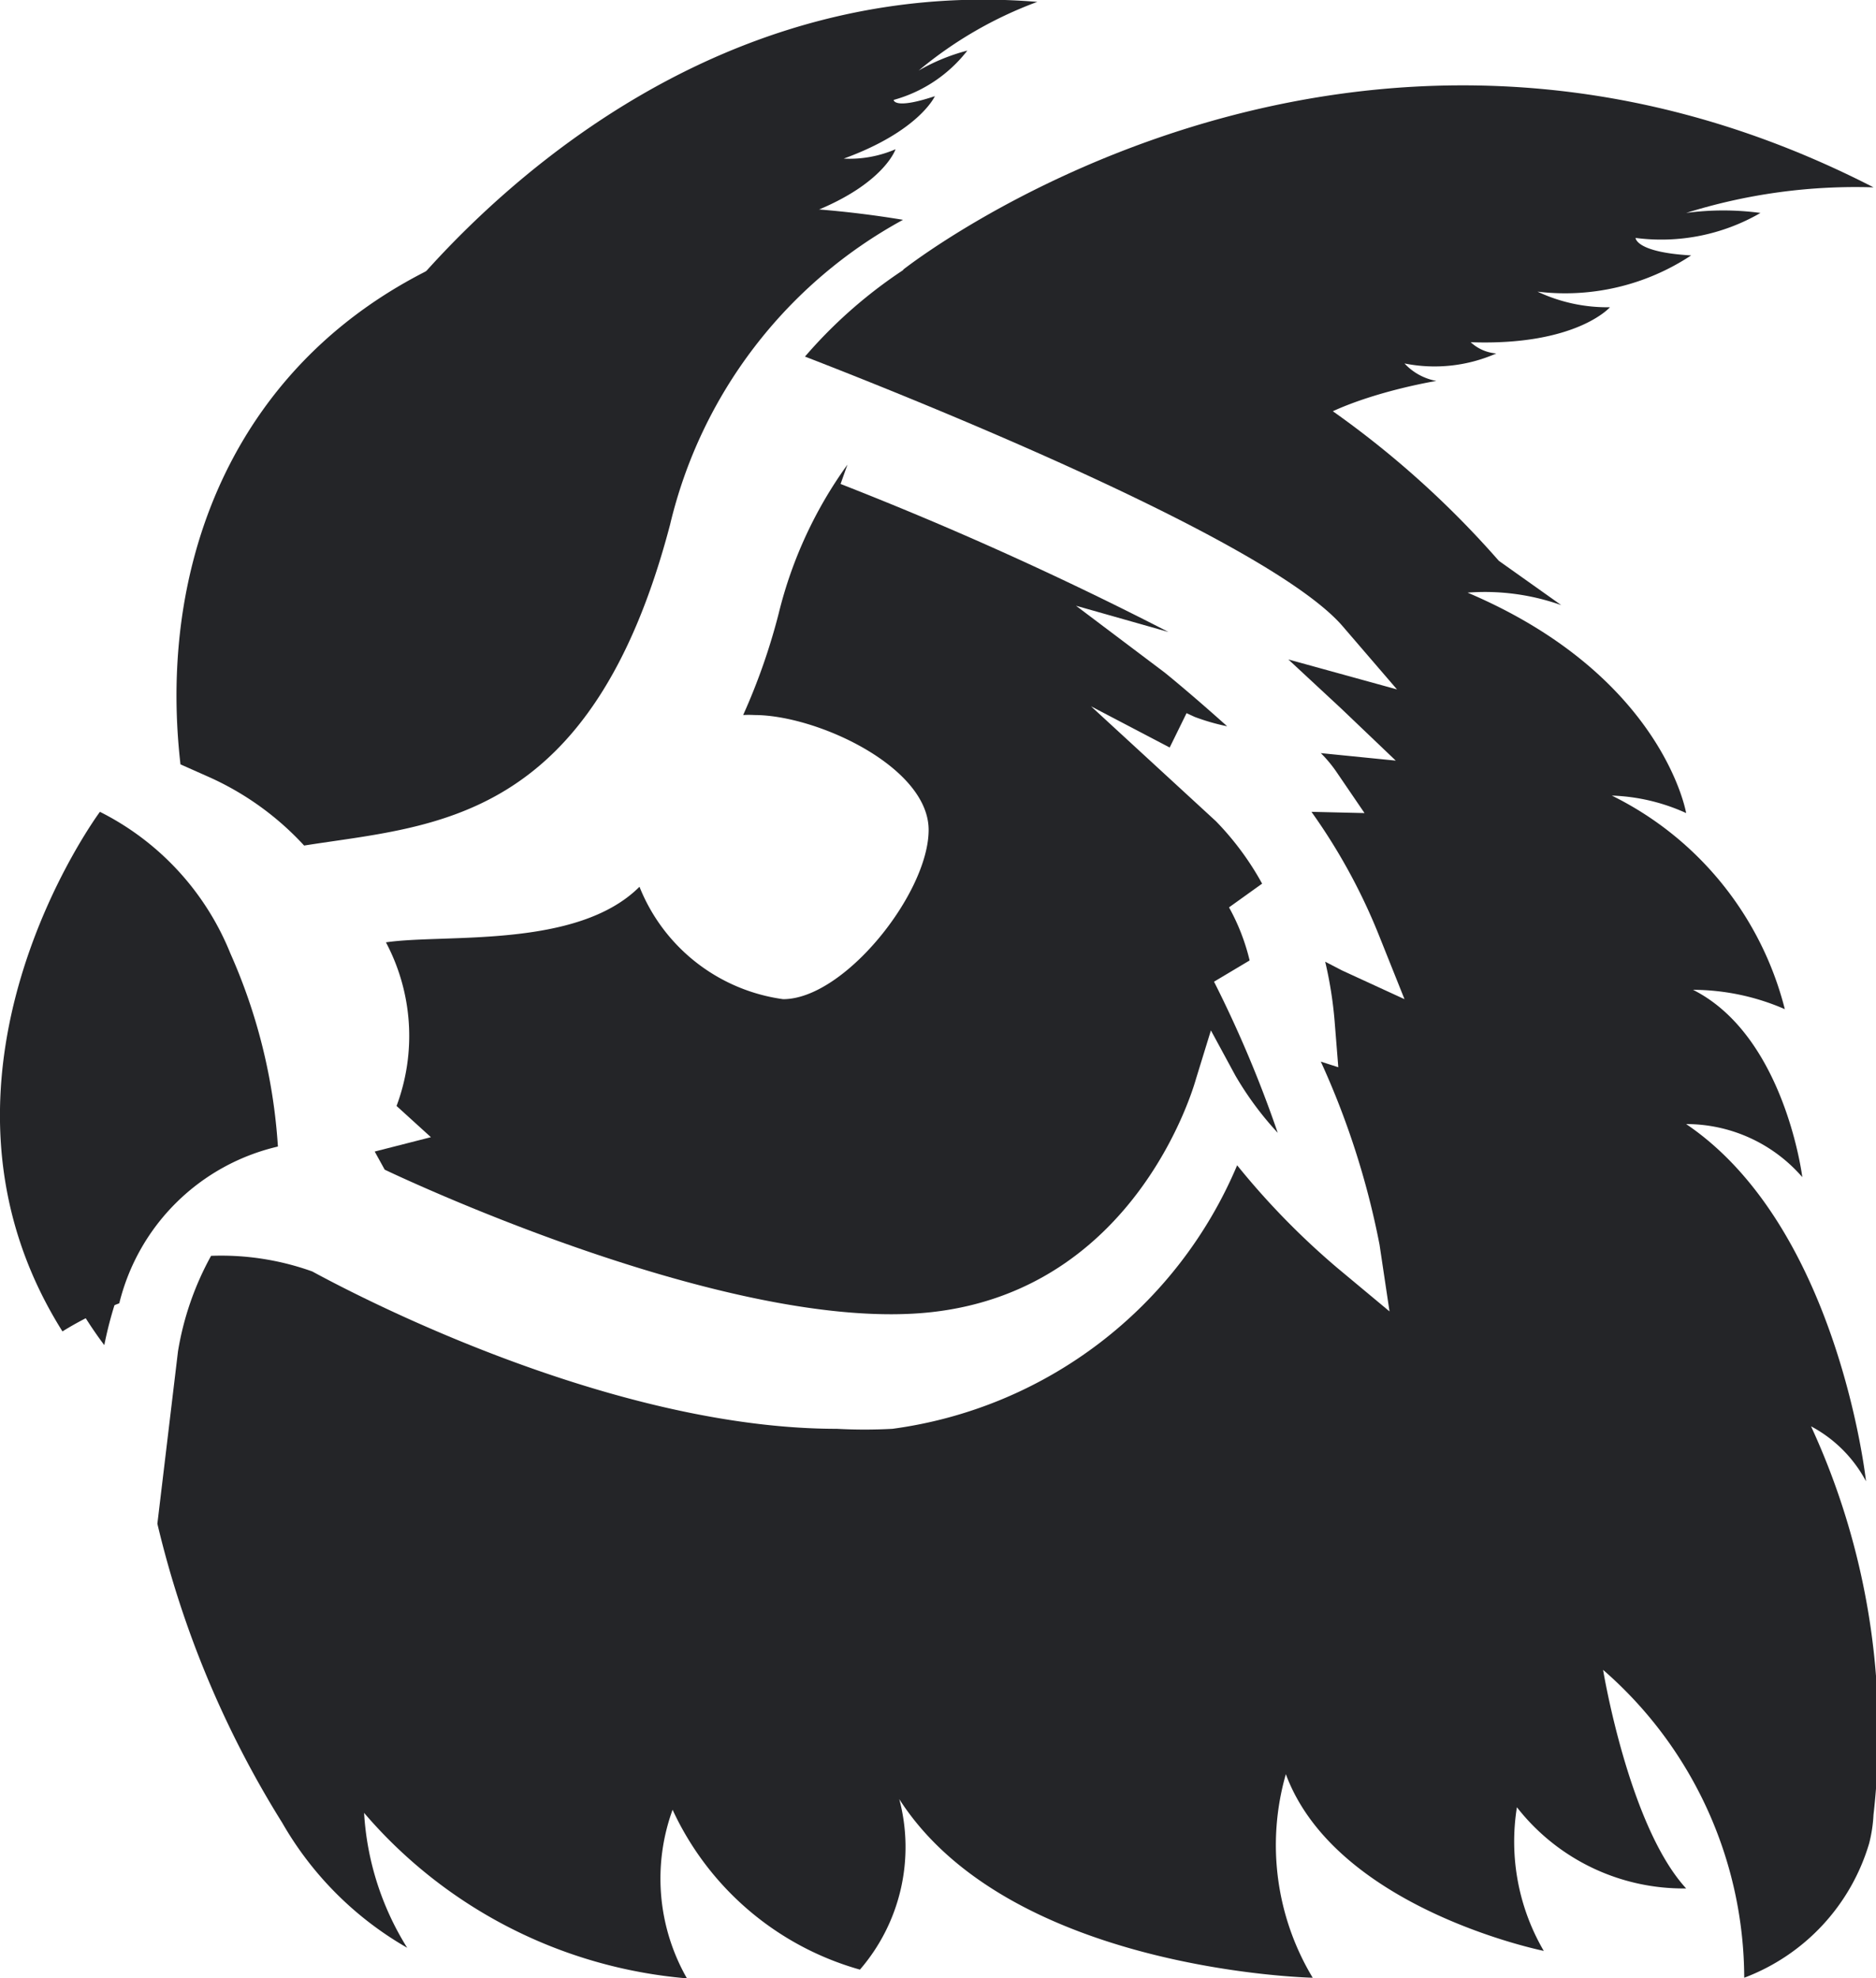 <svg xmlns="http://www.w3.org/2000/svg" viewBox="0 0 30.04 31.68"><defs><style>.cls-1{fill:#242528;}.cls-2{fill:none;}</style></defs><title>Asset 7</title><g id="Layer_2" data-name="Layer 2"><g id="Layer_1-2" data-name="Layer 1"><path class="cls-1" d="M14.46,4.32S21.57-1.33,30,3A9.07,9.07,0,0,0,27,3.41a4.45,4.45,0,0,1,1.19,0,3.17,3.17,0,0,1-2,.4s0,.23.89.28a3.66,3.66,0,0,1-2.46.58,2.62,2.62,0,0,0,1.16.25s-.54.62-2.23.56a.68.68,0,0,0,.41.18,2.45,2.45,0,0,1-1.47.16A.92.92,0,0,0,23,6.1s-1.85.3-2.39,1S14.46,4.32,14.46,4.32Z"/><path class="cls-1" d="M5.91,5.48s4-6,10.7-5.45a6.45,6.45,0,0,0-1.9,1.1,3.16,3.16,0,0,1,.78-.32,2.25,2.25,0,0,1-1.18.79s0,.16.66-.06c0,0-.25.56-1.46,1a1.86,1.86,0,0,0,.83-.15s-.18.55-1.31,1a.48.48,0,0,0,.32,0,1.74,1.74,0,0,1-.92.5.66.66,0,0,0,.43,0s-1.13.7-1.3,1.3S5.91,5.48,5.91,5.48Z"/><path class="cls-1" d="M3.34,12.44l-.45-.2C2.37,7.72,5,3.3,11.74,3.3a16.36,16.36,0,0,1,2.72.22A7.54,7.54,0,0,0,10.73,8.4c-1.26,4.8-3.78,4.81-5.86,5.14A4.65,4.65,0,0,0,3.34,12.44Z"/><path class="cls-1" d="M3.77,14.8"/><path class="cls-1" d="M19.44,15.72l.57-.34a3.35,3.35,0,0,0-.33-.85l.53-.38a4.61,4.61,0,0,0-.74-1l-2-1.84,1.26.66.27-.55.13.06a3.42,3.42,0,0,0,.52.15c-.59-.53-1-.86-1-.86L17.23,9.7l1.48.42a56.1,56.1,0,0,0-5.25-2.37l.11-.31a6.85,6.85,0,0,0-1.1,2.38,10,10,0,0,1-.57,1.63,1.61,1.61,0,0,1,.18,0c1,0,2.79.83,2.79,1.84S13.52,16,12.54,16a2.9,2.9,0,0,1-2.3-1.8c-1,1-3.12.75-4.06.89a3.2,3.2,0,0,1,.17,2.62l.55.5L6,18.44l.16.29,0,0s5.51,2.65,8.77,2.28,4.18-3.59,4.22-3.73l.24-.78.39.72a5.17,5.17,0,0,0,.68.92A19.09,19.09,0,0,0,19.44,15.72Z"/><path class="cls-2" d="M3.51,15.49a3.83,3.83,0,0,0-1.83-1.95A3.83,3.83,0,0,1,3.51,15.49Z"/><path class="cls-1" d="M4.45,18.36a9,9,0,0,0-.76-3.09A4.36,4.36,0,0,0,1.6,13S-1.56,17.25,1,21.32a5.34,5.34,0,0,1,.91-.45A3.41,3.41,0,0,1,4.45,18.36Z"/><path class="cls-1" d="M1.67,21.54A6.29,6.29,0,0,1,2,20.43a4.7,4.7,0,0,0-.8.39A6.63,6.63,0,0,0,1.67,21.54Z"/><path class="cls-1" d="M29,22.84a2.13,2.13,0,0,1,.88.88S29.44,19.65,27,18a2.46,2.46,0,0,1,1.86.85s-.28-2.26-1.75-3a3.71,3.71,0,0,1,1.47.31,5.25,5.25,0,0,0-2.77-3.42,3.11,3.11,0,0,1,1.19.28s-.37-2.2-3.5-3.53A3.65,3.65,0,0,1,25,9.69l-1-.71A15.15,15.15,0,0,0,15,4a7.63,7.63,0,0,0-2.11,1.71c1.16.45,7.4,2.89,8.62,4.33l.86,1-1.74-.48.84.78.88.84-1.2-.12a2.07,2.07,0,0,1,.25.3l.45.66L21,13H21a9.43,9.43,0,0,1,1.09,2l.4,1-1-.46-.27-.14a6.46,6.46,0,0,1,.15.94l.06.75L21.15,17a13,13,0,0,1,.94,2.93L22.25,21l-.84-.7a12.24,12.24,0,0,1-1.6-1.64,7,7,0,0,1-5.52,4.22,8.15,8.15,0,0,1-.89,0c-3.28,0-7-1.76-8.4-2.52a4.32,4.32,0,0,0-1.62-.25,4.75,4.75,0,0,0-.53,1.53l-.33,2.76v0a16,16,0,0,0,2,4.79,5.4,5.4,0,0,0,2,2,4.58,4.58,0,0,1-.69-2.16A7.65,7.65,0,0,0,11,31.68a3.22,3.22,0,0,1-.23-2.7,4.71,4.71,0,0,0,3,2.56,3,3,0,0,0,.63-2.73c1.77,2.76,6.62,2.86,6.62,2.86a4.12,4.12,0,0,1-.43-3.26c.8,2.16,4.13,2.83,4.13,2.83a3.47,3.47,0,0,1-.43-2.3A3.38,3.38,0,0,0,27,30.24c-.92-1-1.33-3.5-1.33-3.5a6.56,6.56,0,0,1,2.26,4.93,3.3,3.3,0,0,0,2-2.15h0a2.3,2.3,0,0,0,.07-.46h0A11.7,11.7,0,0,0,29,22.84Z"/></g></g></svg>